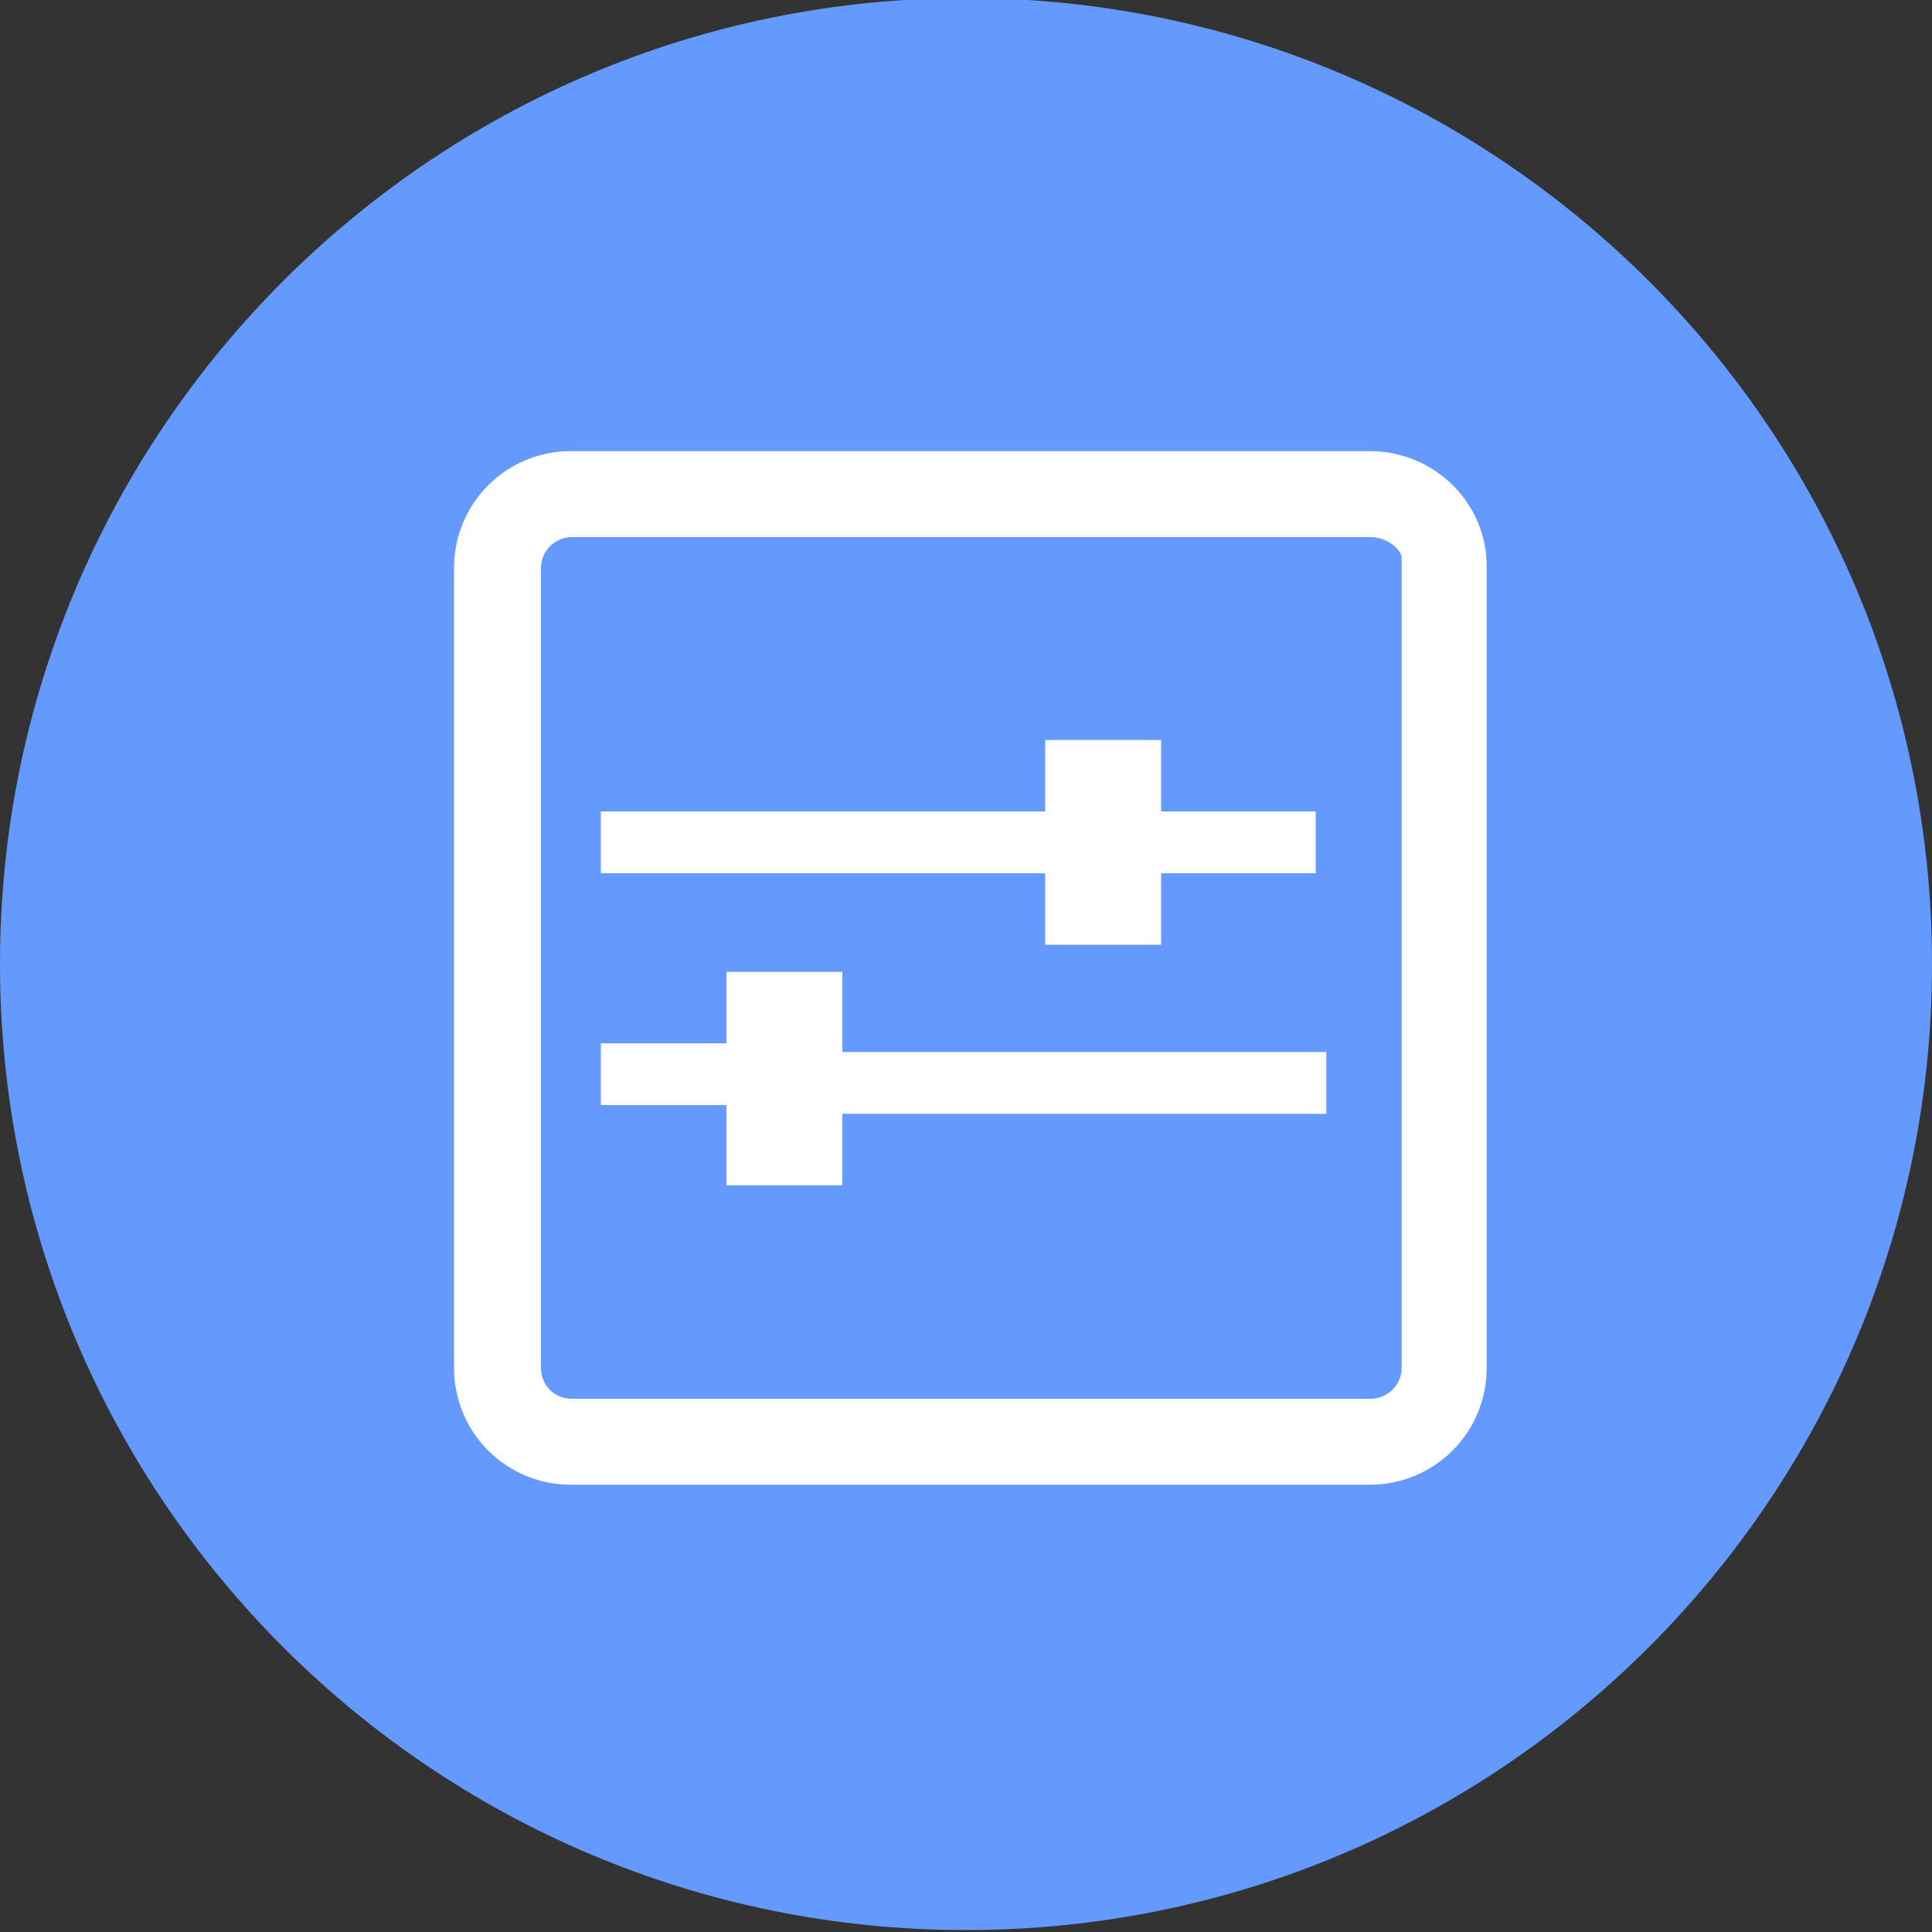 <?xml version="1.0" encoding="utf-8"?>
<!-- Generator: Adobe Illustrator 22.0.0, SVG Export Plug-In . SVG Version: 6.00 Build 0)  -->
<svg version="1.1" id="图层_1" xmlns="http://www.w3.org/2000/svg" xmlns:xlink="http://www.w3.org/1999/xlink" x="0px" y="0px"
	 viewBox="0 0 200 200" style="enable-background:new 0 0 200 200;" xml:space="preserve">
<rect x="0" y="0" width="200" height="200" fill="#333333" stroke="none"/>
<style type="text/css">
	.st0{fill:#6499FE;}
	.st1{display:none;}
	.st2{display:inline;}
	.st3{fill:#FFFFFF;}
	.st4{clip-path:url(#SVGID_7_);fill:#FFFFFF;}
</style>
<path class="st0" d="M0,99.8c0,55.2,44.8,100,100,100s100-44.8,100-100s-44.8-100-100-100S0,44.6,0,99.8z"/>
<g class="st1">
	<g class="st2">
		<g>
			<g>
				<path id="SVGID_2_" class="st3" d="M87.2,100.6h-12v7.4h-13v6.4h13v8.3h12v-7.4h50.1v-6.4H87.2V100.6z M108.2,97.8h12v-7.4h16
					V84h-16v-7.4h-12V84h-46v6.4h46V97.8z M145.1,141.6c0,1.8-1.5,3.2-3.2,3.2H59.2c-1.8,0-3.2-1.4-3.2-3.2V58.8
					c0-1.8,1.5-3.2,3.2-3.2h82.7c1.8,0,3.2,1.4,3.2,2.1L145.1,141.6L145.1,141.6z M141.8,46.7H59.1c-6.7,0-12.1,5.4-12.1,12.1v82.8
					c0,6.7,5.4,12.1,12.1,12.1h82.7c6.7,0,12.1-5.4,12.1-12.1V58.8C154,52.1,148.5,46.7,141.8,46.7z"/>
			</g>
			<g>
				<g>
					<path id="SVGID_3_" class="st3" d="M87.2,100.6h-12v7.4h-13v6.4h13v8.3h12v-7.4h50.1v-6.4H87.2V100.6z M108.2,97.8h12v-7.4h16
						V84h-16v-7.4h-12V84h-46v6.4h46V97.8z M145.1,141.6c0,1.8-1.5,3.2-3.2,3.2H59.2c-1.8,0-3.2-1.4-3.2-3.2V58.8
						c0-1.8,1.5-3.2,3.2-3.2h82.7c1.8,0,3.2,1.4,3.2,2.1L145.1,141.6L145.1,141.6z M141.8,46.7H59.1c-6.7,0-12.1,5.4-12.1,12.1v82.8
						c0,6.7,5.4,12.1,12.1,12.1h82.7c6.7,0,12.1-5.4,12.1-12.1V58.8C154,52.1,148.5,46.7,141.8,46.7z"/>
				</g>
				<g>
					<g>
						<path id="SVGID_4_" class="st3" d="M87.2,100.6h-12v7.4h-13v6.4h13v8.3h12v-7.4h50.1v-6.4H87.2V100.6z M108.2,97.8h12v-7.4h16
							V84h-16v-7.4h-12V84h-46v6.4h46V97.8z M145.1,141.6c0,1.8-1.5,3.2-3.2,3.2H59.2c-1.8,0-3.2-1.4-3.2-3.2V58.8
							c0-1.8,1.5-3.2,3.2-3.2h82.7c1.8,0,3.2,1.4,3.2,2.1L145.1,141.6L145.1,141.6z M141.8,46.7H59.1c-6.7,0-12.1,5.4-12.1,12.1
							v82.8c0,6.7,5.4,12.1,12.1,12.1h82.7c6.7,0,12.1-5.4,12.1-12.1V58.8C154,52.1,148.5,46.7,141.8,46.7z"/>
					</g>
					<g>
						<g>
							<path id="SVGID_5_" class="st3" d="M87.2,100.6h-12v7.4h-13v6.4h13v8.3h12v-7.4h50.1v-6.4H87.2V100.6z M108.2,97.8h12v-7.4
								h16V84h-16v-7.4h-12V84h-46v6.4h46V97.8z M145.1,141.6c0,1.8-1.5,3.2-3.2,3.2H59.2c-1.8,0-3.2-1.4-3.2-3.2V58.8
								c0-1.8,1.5-3.2,3.2-3.2h82.7c1.8,0,3.2,1.4,3.2,2.1L145.1,141.6L145.1,141.6z M141.8,46.7H59.1c-6.7,0-12.1,5.4-12.1,12.1
								v82.8c0,6.7,5.4,12.1,12.1,12.1h82.7c6.7,0,12.1-5.4,12.1-12.1V58.8C154,52.1,148.5,46.7,141.8,46.7z"/>
						</g>
						<g>
							<g>
								<defs>
									<path id="SVGID_6_" d="M87.2,100.6h-12v7.4h-13v6.4h13v8.3h12v-7.4h50.1v-6.4H87.2V100.6z M108.2,97.8h12v-7.4h16V84h-16
										v-7.4h-12V84h-46v6.4h46V97.8z M145.1,141.6c0,1.8-1.5,3.2-3.2,3.2H59.2c-1.8,0-3.2-1.4-3.2-3.2V58.8
										c0-1.8,1.5-3.2,3.2-3.2h82.7c1.8,0,3.2,1.4,3.2,2.1L145.1,141.6L145.1,141.6z M141.8,46.7H59.1c-6.7,0-12.1,5.4-12.1,12.1
										v82.8c0,6.7,5.4,12.1,12.1,12.1h82.7c6.7,0,12.1-5.4,12.1-12.1V58.8C154,52.1,148.5,46.7,141.8,46.7z"/>
								</defs>
								<clipPath id="SVGID_7_">
									<use xlink:href="#SVGID_6_"  style="overflow:visible;"/>
								</clipPath>
								<rect x="42" y="41.7" class="st4" width="116.9" height="117"/>
							</g>
						</g>
					</g>
				</g>
			</g>
		</g>
	</g>
</g>
<path id="SVGID_1_" class="st3" d="M87.2,100.6h-12v7.4h-13v6.4h13v8.3h12v-7.4h50.1v-6.4H87.2V100.6z M108.2,97.8h12v-7.4h16V84
	h-16v-7.4h-12V84h-46v6.4h46V97.8z M145.1,141.6c0,1.8-1.5,3.2-3.2,3.2H59.2c-1.8,0-3.2-1.4-3.2-3.2V58.8c0-1.8,1.5-3.2,3.2-3.2
	h82.7c1.8,0,3.2,1.4,3.2,2.1L145.1,141.6L145.1,141.6z M141.8,46.7H59.1c-6.7,0-12.1,5.4-12.1,12.1v82.8c0,6.7,5.4,12.1,12.1,12.1
	h82.7c6.7,0,12.1-5.4,12.1-12.1V58.8C154,52.1,148.5,46.7,141.8,46.7z"/>
</svg>
